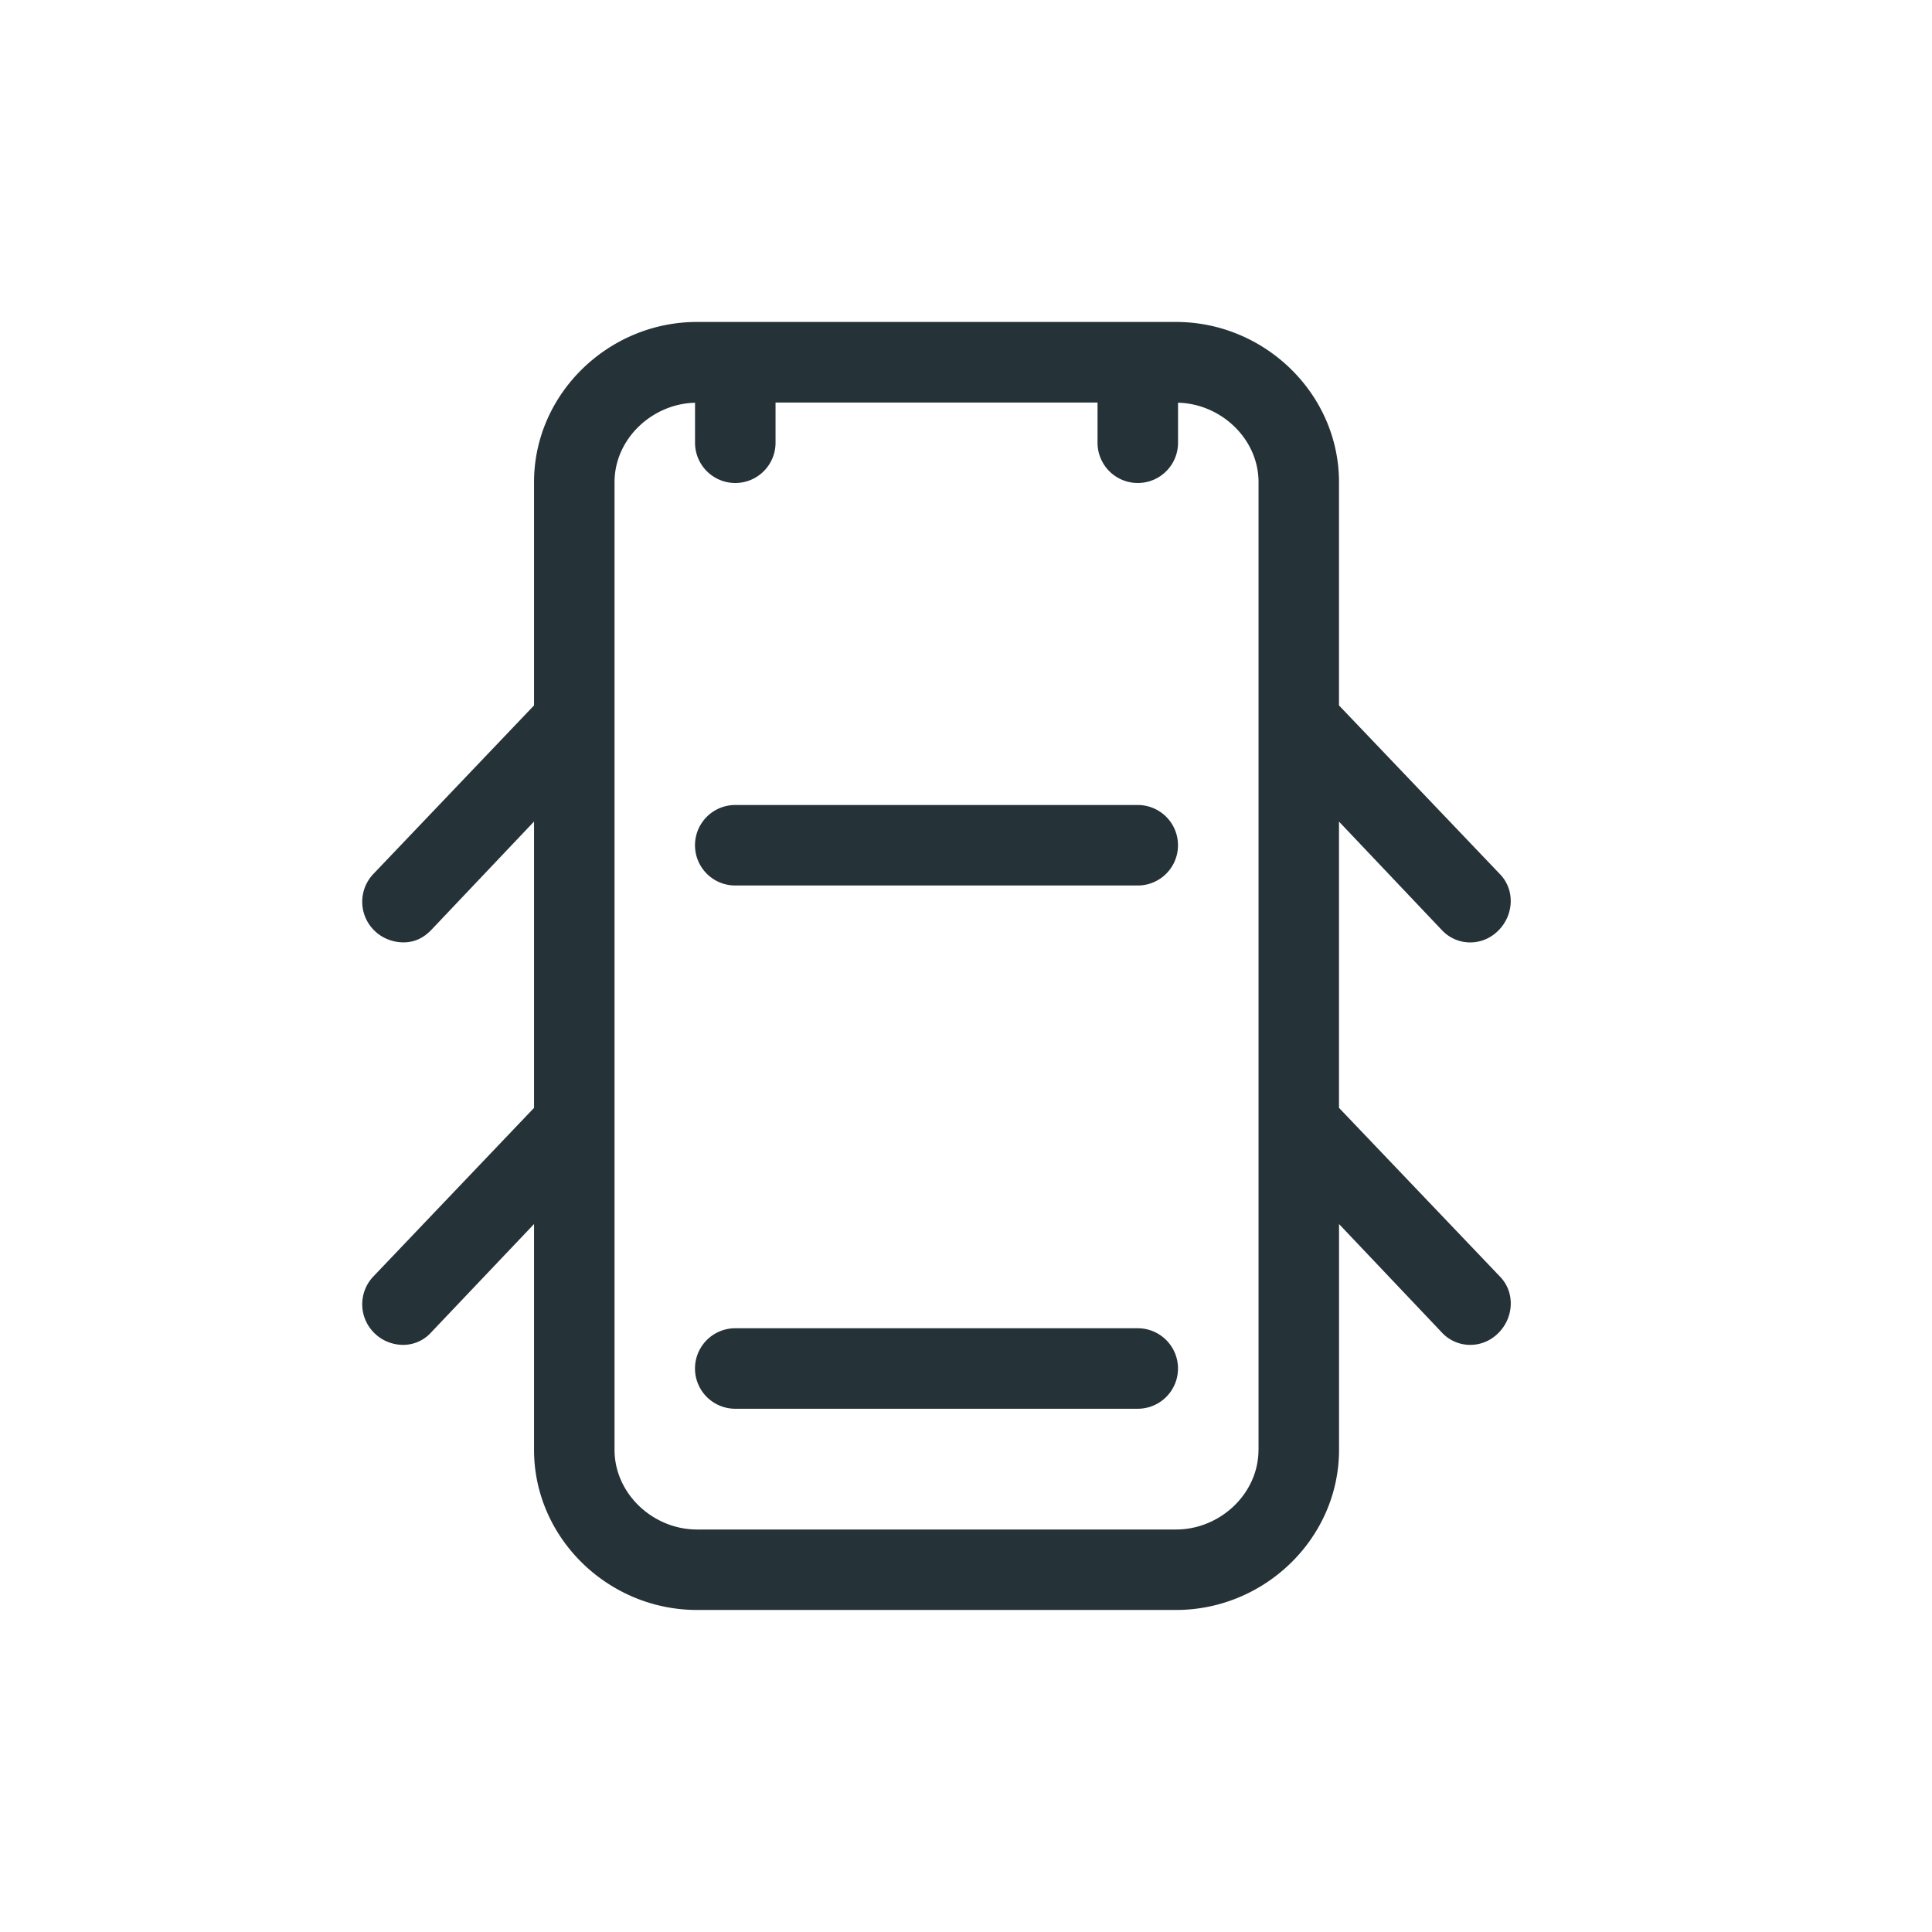 <svg width="48" height="48" viewBox="0 0 48 48" fill="none" xmlns="http://www.w3.org/2000/svg"><path fill-rule="evenodd" clip-rule="evenodd" d="M28.267 20h-10a1 1 0 000 2h10a1 1 0 000-2zm0 13h-10a1 1 0 000 2h10a1 1 0 000-2zm3 3.02c0 1.092-.956 1.98-2.047 1.98H17.316c-1.091 0-2.048-.888-2.048-1.98V11.98c0-1.075.93-1.948 2-1.974V11a1 1 0 002 0v-1h8v1a1 1 0 002 0v-.995c1.069.026 2 .899 2 1.974V36.02zm2-8.494v-7.114l2.555 2.695a.959.959 0 00.703.307c.25 0 .492-.093.686-.28.398-.382.44-1.015.058-1.413l-4.002-4.195v-5.547c0-2.197-1.85-3.98-4.048-3.98H17.316c-2.197 0-4.048 1.783-4.048 3.98v5.547L9.27 21.72a1 1 0 00.046 1.414c.194.186.46.279.71.279.263 0 .49-.103.687-.307l2.555-2.695v7.114L9.27 31.72a1 1 0 00.046 1.414c.194.186.452.279.701.279a.932.932 0 00.692-.307l2.559-2.695v5.609c0 2.198 1.85 3.979 4.047 3.979H29.22c2.198 0 4.048-1.781 4.048-3.98v-5.608l2.555 2.695a.959.959 0 00.703.307c.25 0 .492-.093.686-.28.398-.382.44-1.015.058-1.413l-4.002-4.195z" fill="#253238"/></svg>
